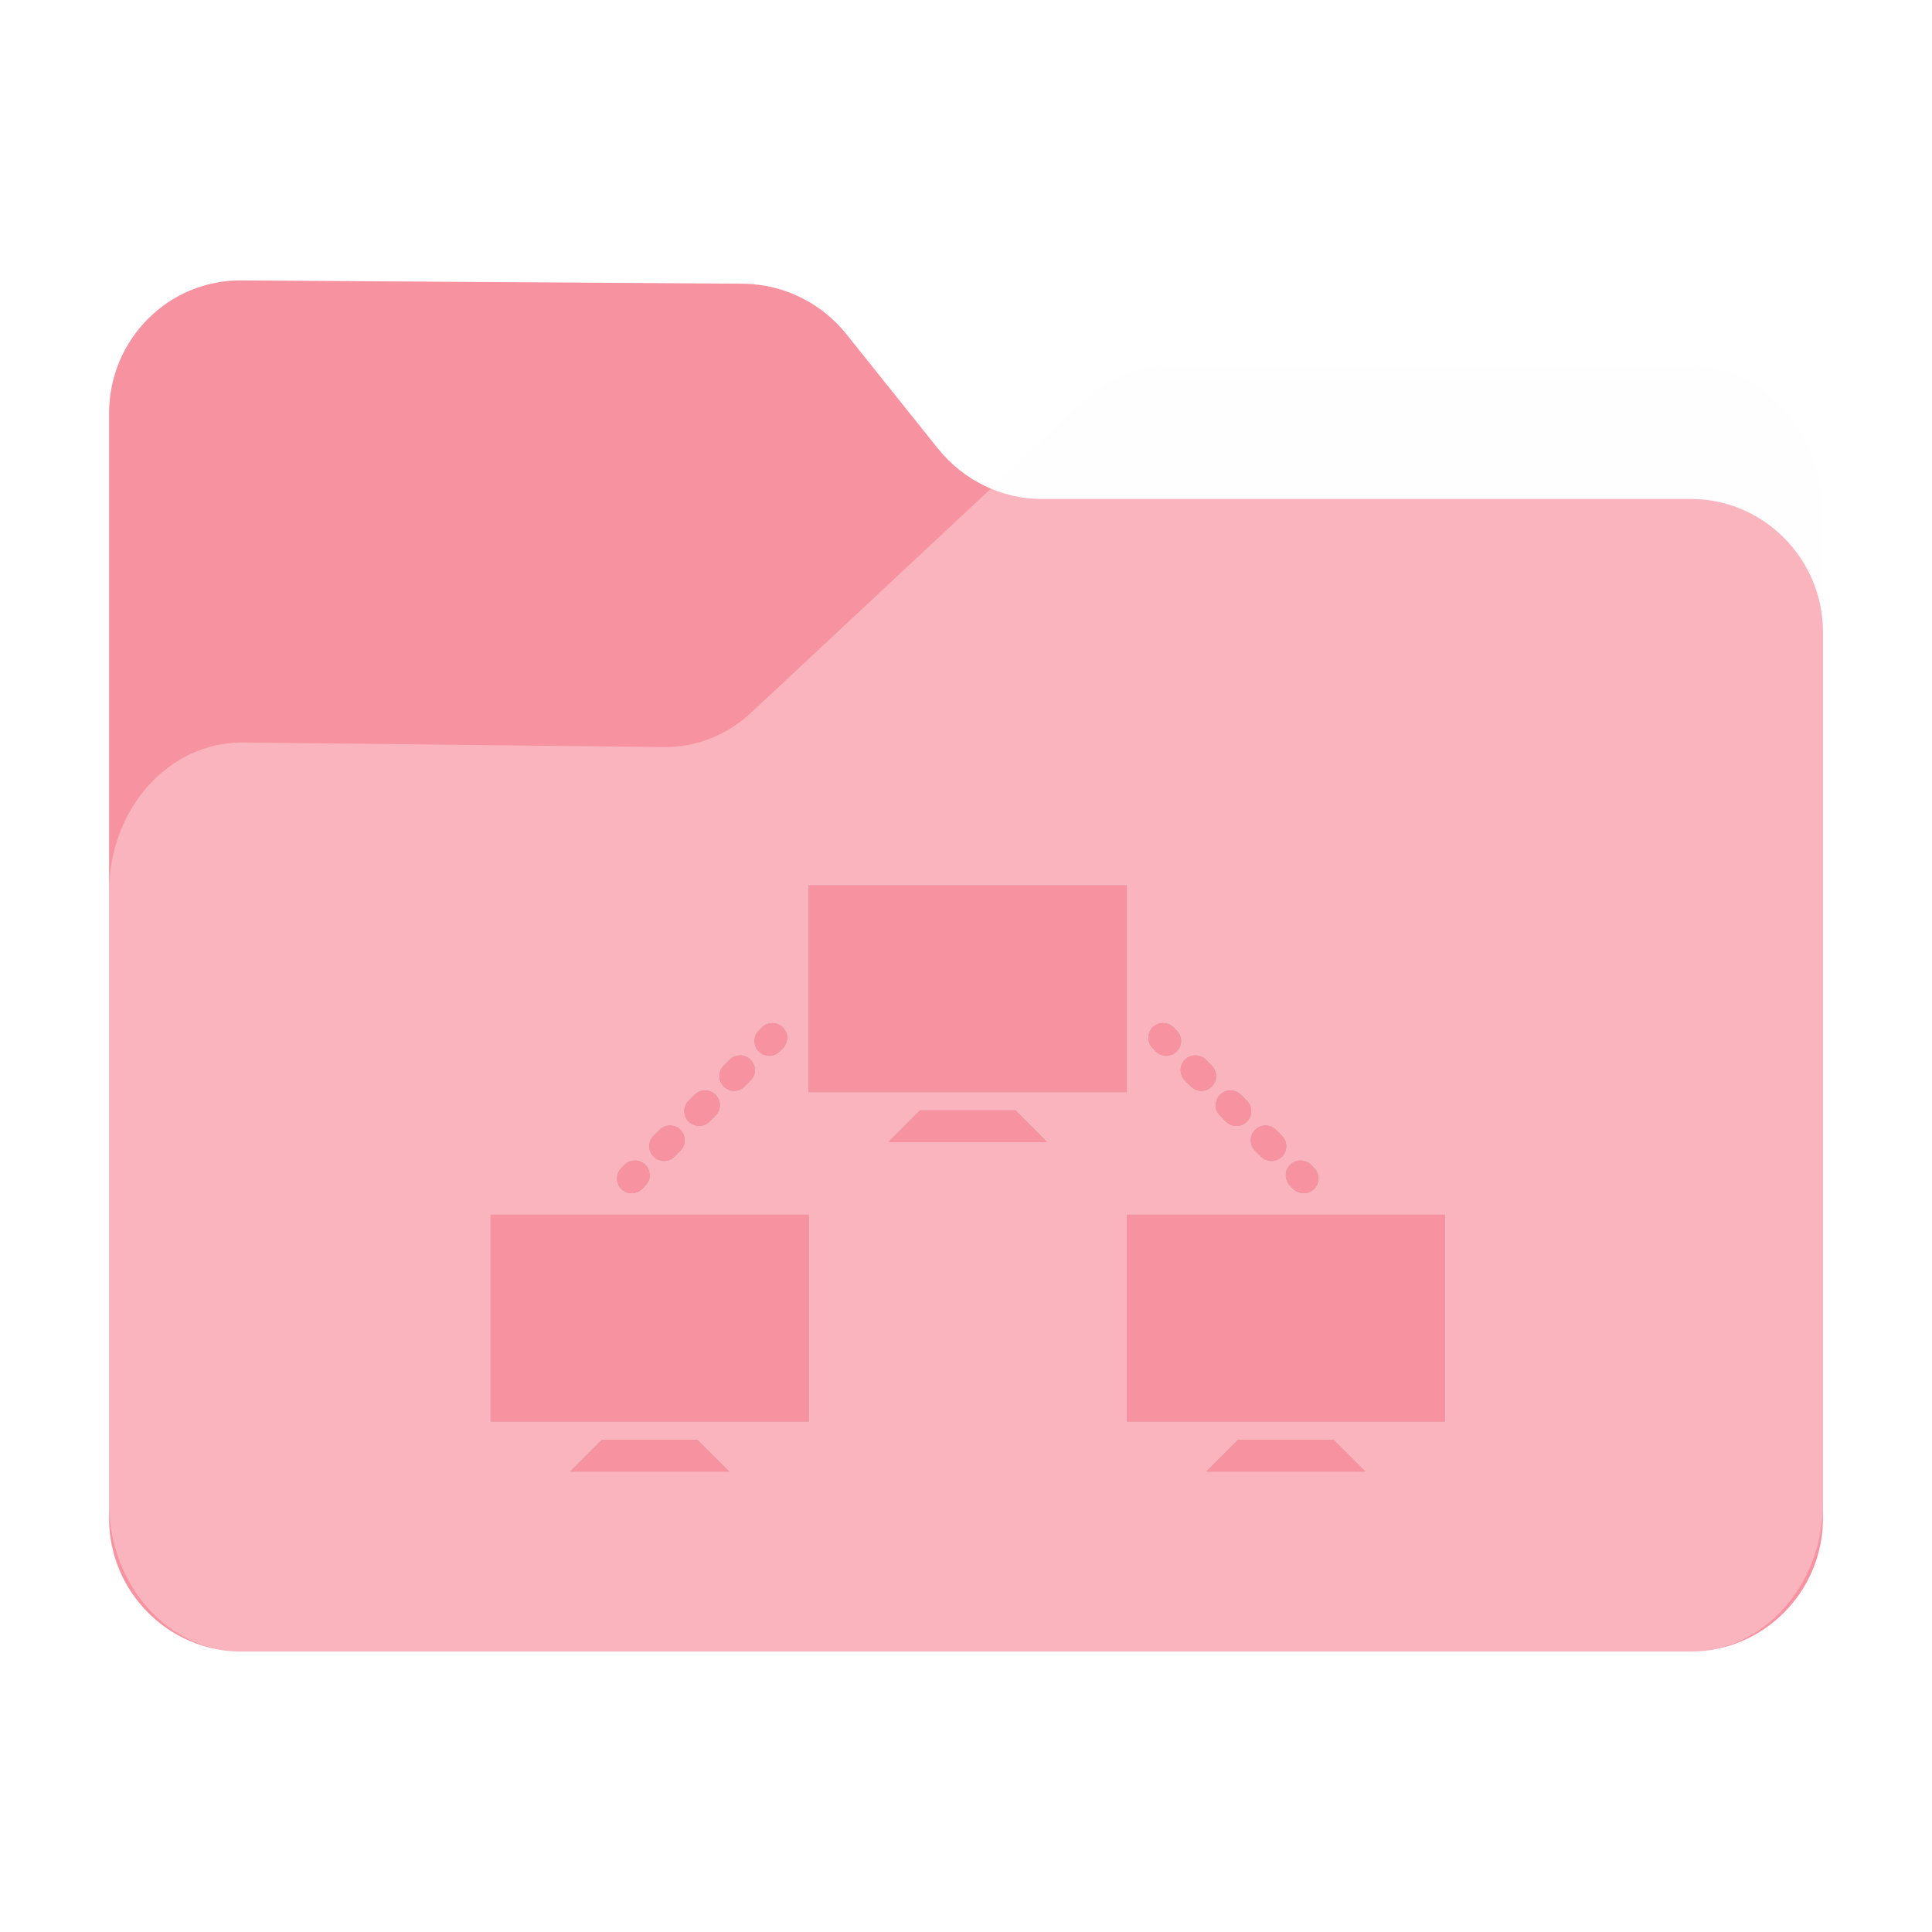 <?xml version="1.0" encoding="UTF-8" standalone="no"?>
<svg
   fill="none"
   viewBox="0 0 64 64"
   version="1.1"
   id="svg36"
   sodipodi:docname="network-workgroup.svg"
   inkscape:version="1.2.1 (9c6d41e410, 2022-07-14)"
   width="64"
   height="64"
   xml:space="preserve"
   xmlns:inkscape="http://www.inkscape.org/namespaces/inkscape"
   xmlns:sodipodi="http://sodipodi.sourceforge.net/DTD/sodipodi-0.dtd"
   xmlns="http://www.w3.org/2000/svg"
   xmlns:svg="http://www.w3.org/2000/svg"><sodipodi:namedview
     id="namedview38"
     pagecolor="#bfbfbf"
     bordercolor="#666666"
     borderopacity="1.0"
     inkscape:showpageshadow="2"
     inkscape:pageopacity="0"
     inkscape:pagecheckerboard="0"
     inkscape:deskcolor="#d1d1d1"
     showgrid="false"
     inkscape:zoom="4"
     inkscape:cx="51.375"
     inkscape:cy="80.5"
     inkscape:window-width="1920"
     inkscape:window-height="1052"
     inkscape:window-x="0"
     inkscape:window-y="28"
     inkscape:window-maximized="1"
     inkscape:current-layer="svg36" /><path
     id="shadow"
     style="opacity:0.1;fill:black;fill-opacity:1;stroke-width:0.101;filter:url(#blur)"
     d="M 6.652,7.998 C 4.081,7.969 2,10.063 2,12.652 V 29.397 50.811 51.344 c 0,2.4 1.829,4.391 4.152,4.631 0.155,0.018 0.312,0.027 0.471,0.027 h 50.756 c 0.159,0 0.316,-0.009 0.471,-0.027 C 60.173,55.735 62,53.744 62,51.344 V 50.811 20.305 16.192 c 0,-2.855 -2.079,-5.189 -4.621,-5.189 H 39.121 c -1.069,0 -2.136,0.421 -2.945,1.199 l -3.299,3.082 c -0.705,-0.297 -1.344,-0.761 -1.844,-1.379 L 27.797,9.86 C 26.93,8.783 25.631,8.144 24.244,8.115 Z"
     transform="matrix(0.946,0,0,0.946,1.721,1.721)" /><path
     d="m 3.613,13.694 v 36.61 c 0,2.422 1.968,4.404 4.374,4.404 h 48.027 c 2.405,0 4.374,-1.982 4.374,-4.404 V 20.933 c 0,-2.422 -1.968,-4.404 -4.374,-4.404 h -21.512 c -1.312,0 -2.569,-0.606 -3.417,-1.652 L 28.023,11.051 C 27.203,10.033 25.973,9.427 24.661,9.399 L 8.014,9.289 C 5.581,9.262 3.613,11.244 3.613,13.694 Z"
     fill="#f793a0"
     id="back"
     style="stroke-width:0.095" /><path
     d="m 3.613,29.537 v 20.262 c 0,2.702 1.968,4.912 4.374,4.912 h 48.027 c 2.405,0 4.374,-2.21 4.374,-4.912 V 17.043 c 0,-2.702 -1.968,-4.912 -4.374,-4.912 H 38.738 c -1.011,0 -2.023,0.399 -2.788,1.136 L 24.879,23.612 c -0.793,0.737 -1.804,1.136 -2.843,1.136 L 8.014,24.595 c -2.433,0 -4.401,2.21 -4.401,4.943 z"
     fill="#ffffff"
     fill-opacity="0.31"
     id="front"
     style="stroke-width:0.095" /><defs
     id="defs"><filter
       inkscape:collect="always"
       style="color-interpolation-filters:sRGB"
       id="blur"
       x="-0.011"
       y="-0.013"
       width="1.022"
       height="1.027"><feGaussianBlur
         inkscape:collect="always"
         stdDeviation="0.27"
         id="feGaussianBlur925" /></filter><filter
       inkscape:collect="always"
       style="color-interpolation-filters:sRGB"
       id="filter7135"
       x="-0.01"
       y="-0.016"
       width="1.019"
       height="1.032"><feGaussianBlur
         inkscape:collect="always"
         stdDeviation="0.467"
         id="feGaussianBlur7137" /></filter></defs><g
     id="g2291"
     style="fill:#7d5517;fill-opacity:1"
     transform="matrix(0.053,0,0,0.053,-60.188,41.688)">
</g><g
     id="g2293"
     style="fill:#7d5517;fill-opacity:1"
     transform="matrix(0.053,0,0,0.053,-60.188,41.688)">
</g><g
     id="g2295"
     style="fill:#7d5517;fill-opacity:1"
     transform="matrix(0.053,0,0,0.053,-60.188,41.688)">
</g><g
     id="g2297"
     style="fill:#7d5517;fill-opacity:1"
     transform="matrix(0.053,0,0,0.053,-60.188,41.688)">
</g><g
     id="g2299"
     style="fill:#7d5517;fill-opacity:1"
     transform="matrix(0.053,0,0,0.053,-60.188,41.688)">
</g><g
     id="g2301"
     style="fill:#7d5517;fill-opacity:1"
     transform="matrix(0.053,0,0,0.053,-60.188,41.688)">
</g><g
     id="g2303"
     style="fill:#7d5517;fill-opacity:1"
     transform="matrix(0.053,0,0,0.053,-60.188,41.688)">
</g><g
     id="g2305"
     style="fill:#7d5517;fill-opacity:1"
     transform="matrix(0.053,0,0,0.053,-60.188,41.688)">
</g><g
     id="g2307"
     style="fill:#7d5517;fill-opacity:1"
     transform="matrix(0.053,0,0,0.053,-60.188,41.688)">
</g><g
     id="g2309"
     style="fill:#7d5517;fill-opacity:1"
     transform="matrix(0.053,0,0,0.053,-60.188,41.688)">
</g><g
     id="g2311"
     style="fill:#7d5517;fill-opacity:1"
     transform="matrix(0.053,0,0,0.053,-60.188,41.688)">
</g><g
     id="g2313"
     style="fill:#7d5517;fill-opacity:1"
     transform="matrix(0.053,0,0,0.053,-60.188,41.688)">
</g><g
     id="g2315"
     style="fill:#7d5517;fill-opacity:1"
     transform="matrix(0.053,0,0,0.053,-60.188,41.688)">
</g><g
     id="g2317"
     style="fill:#7d5517;fill-opacity:1"
     transform="matrix(0.053,0,0,0.053,-60.188,41.688)">
</g><g
     id="g2319"
     style="fill:#7d5517;fill-opacity:1"
     transform="matrix(0.053,0,0,0.053,-60.188,41.688)">
</g><g
     id="g7207"
     transform="matrix(0.273,0,0,0.273,-5.703,13.172)"><g
       id="g7133"
       transform="translate(80.426,36.86)"
       style="opacity:0.2;fill:black;fill-opacity:1;filter:url(#filter7135)"><g
         id="g7101"
         style="fill:black;fill-opacity:1">
	<g
   id="g7099"
   style="fill:black;fill-opacity:1">
		<rect
   x="38.594"
   y="22.327"
   style="fill:black;fill-opacity:1"
   width="38.598"
   height="25.084"
   id="rect7067" />
		<polygon
   style="fill:black;fill-opacity:1"
   points="63.682,49.626 52.101,49.626 48.243,53.488 67.536,53.488 "
   id="polygon7069" />
		<rect
   x="0"
   y="62.292"
   style="fill:black;fill-opacity:1"
   width="38.594"
   height="25.088"
   id="rect7071" />
		<polygon
   style="fill:black;fill-opacity:1"
   points="25.084,89.595 13.507,89.595 9.649,93.456 28.946,93.456 "
   id="polygon7073" />
		<rect
   x="77.192"
   y="62.292"
   style="fill:black;fill-opacity:1"
   width="38.591"
   height="25.088"
   id="rect7075" />
		<polygon
   style="fill:black;fill-opacity:1"
   points="102.276,89.595 90.699,89.595 86.837,93.456 106.134,93.456 "
   id="polygon7077" />
		<path
   style="fill:black;fill-opacity:1"
   d="m 33.799,43.002 c 0.458,0 0.916,-0.175 1.267,-0.523 l 0.39,-0.39 c 0.698,-0.698 0.698,-1.832 0,-2.53 -0.698,-0.698 -1.832,-0.698 -2.53,0 l -0.39,0.39 c -0.698,0.698 -0.698,1.832 0,2.53 0.346,0.347 0.805,0.523 1.263,0.523 z"
   id="path7079" />
		<path
   style="fill:black;fill-opacity:1"
   d="m 29.547,47.253 c 0.458,0 0.916,-0.175 1.267,-0.523 l 0.723,-0.723 c 0.698,-0.698 0.698,-1.832 0,-2.53 -0.698,-0.698 -1.832,-0.698 -2.53,0 L 28.284,44.2 c -0.698,0.698 -0.698,1.832 0,2.53 0.347,0.348 0.805,0.523 1.263,0.523 z"
   id="path7081" />
		<path
   style="fill:black;fill-opacity:1"
   d="m 25.292,51.509 c 0.458,0 0.916,-0.175 1.267,-0.523 l 0.727,-0.727 c 0.698,-0.698 0.698,-1.832 0,-2.53 -0.698,-0.698 -1.832,-0.698 -2.53,0 l -0.727,0.727 c -0.698,0.698 -0.698,1.832 0,2.53 0.347,0.347 0.805,0.523 1.263,0.523 z"
   id="path7083" />
		<path
   style="fill:black;fill-opacity:1"
   d="m 21.036,55.764 c 0.458,0 0.916,-0.175 1.267,-0.523 l 0.727,-0.727 c 0.698,-0.698 0.698,-1.832 0,-2.53 -0.698,-0.698 -1.832,-0.698 -2.53,0 l -0.727,0.727 c -0.698,0.698 -0.698,1.832 0,2.53 0.347,0.348 0.805,0.523 1.263,0.523 z"
   id="path7085" />
		<path
   style="fill:black;fill-opacity:1"
   d="m 17.118,59.679 c 0.458,0 0.916,-0.175 1.267,-0.523 l 0.39,-0.39 c 0.698,-0.698 0.698,-1.832 0,-2.53 -0.698,-0.698 -1.832,-0.698 -2.53,0 l -0.39,0.39 c -0.698,0.698 -0.698,1.832 0,2.53 0.35,0.351 0.805,0.523 1.263,0.523 z"
   id="path7087" />
		<path
   style="fill:black;fill-opacity:1"
   d="m 80.717,42.476 c 0.354,0.351 0.809,0.523 1.267,0.523 0.455,0 0.916,-0.175 1.267,-0.523 0.698,-0.698 0.698,-1.832 0,-2.53 l -0.39,-0.39 c -0.694,-0.698 -1.832,-0.698 -2.53,0 -0.694,0.698 -0.694,1.832 0,2.53 z"
   id="path7089" />
		<path
   style="fill:black;fill-opacity:1"
   d="m 92.757,54.515 0.727,0.727 c 0.351,0.351 0.809,0.523 1.267,0.523 0.458,0 0.916,-0.175 1.267,-0.523 0.698,-0.698 0.698,-1.832 0,-2.53 l -0.727,-0.726 c -0.698,-0.698 -1.836,-0.698 -2.53,0 -0.699,0.696 -0.706,1.827 -0.004,2.529 z"
   id="path7091" />
		<path
   style="fill:black;fill-opacity:1"
   d="m 88.501,50.26 0.727,0.727 c 0.351,0.351 0.812,0.523 1.267,0.523 0.462,0 0.92,-0.175 1.267,-0.523 0.698,-0.698 0.698,-1.832 0,-2.53 L 91.039,47.73 c -0.698,-0.698 -1.836,-0.698 -2.53,0 -0.702,0.697 -0.709,1.832 -0.008,2.53 z"
   id="path7093" />
		<path
   style="fill:black;fill-opacity:1"
   d="m 84.25,46.008 0.719,0.723 c 0.354,0.351 0.812,0.523 1.267,0.523 0.455,0 0.916,-0.175 1.267,-0.523 0.698,-0.698 0.698,-1.832 0,-2.53 L 86.78,43.478 c -0.698,-0.698 -1.836,-0.698 -2.53,0 -0.694,0.698 -0.702,1.828 0,2.53 z"
   id="path7095" />
		<path
   style="fill:black;fill-opacity:1"
   d="m 97.008,58.767 0.39,0.39 c 0.351,0.351 0.812,0.523 1.267,0.523 0.462,0 0.916,-0.175 1.267,-0.523 0.694,-0.698 0.694,-1.832 0,-2.53 l -0.387,-0.39 c -0.698,-0.698 -1.836,-0.698 -2.53,0 -0.701,0.697 -0.708,1.832 -0.007,2.53 z"
   id="path7097" />
	</g>
</g><g
         id="g7103"
         style="fill:black;fill-opacity:1">
</g><g
         id="g7105"
         style="fill:black;fill-opacity:1">
</g><g
         id="g7107"
         style="fill:black;fill-opacity:1">
</g><g
         id="g7109"
         style="fill:black;fill-opacity:1">
</g><g
         id="g7111"
         style="fill:black;fill-opacity:1">
</g><g
         id="g7113"
         style="fill:black;fill-opacity:1">
</g><g
         id="g7115"
         style="fill:black;fill-opacity:1">
</g><g
         id="g7117"
         style="fill:black;fill-opacity:1">
</g><g
         id="g7119"
         style="fill:black;fill-opacity:1">
</g><g
         id="g7121"
         style="fill:black;fill-opacity:1">
</g><g
         id="g7123"
         style="fill:black;fill-opacity:1">
</g><g
         id="g7125"
         style="fill:black;fill-opacity:1">
</g><g
         id="g7127"
         style="fill:black;fill-opacity:1">
</g><g
         id="g7129"
         style="fill:black;fill-opacity:1">
</g><g
         id="g7131"
         style="fill:black;fill-opacity:1">
</g></g><g
       id="g6789"
       transform="translate(80.426,36.86)"
       style="fill:#f793a0;fill-opacity:1"><g
         id="g6719"
         style="fill:#f793a0;fill-opacity:1">
	<g
   id="g6717"
   style="fill:#f793a0;fill-opacity:1">
		<rect
   x="38.594"
   y="22.327"
   style="fill:#f793a0;fill-opacity:1"
   width="38.598"
   height="25.084"
   id="rect6685" />
		<polygon
   style="fill:#f793a0;fill-opacity:1"
   points="63.682,49.626 52.101,49.626 48.243,53.488 67.536,53.488 "
   id="polygon6687" />
		<rect
   x="0"
   y="62.292"
   style="fill:#f793a0;fill-opacity:1"
   width="38.594"
   height="25.088"
   id="rect6689" />
		<polygon
   style="fill:#f793a0;fill-opacity:1"
   points="25.084,89.595 13.507,89.595 9.649,93.456 28.946,93.456 "
   id="polygon6691" />
		<rect
   x="77.192"
   y="62.292"
   style="fill:#f793a0;fill-opacity:1"
   width="38.591"
   height="25.088"
   id="rect6693" />
		<polygon
   style="fill:#f793a0;fill-opacity:1"
   points="102.276,89.595 90.699,89.595 86.837,93.456 106.134,93.456 "
   id="polygon6695" />
		<path
   style="fill:#f793a0;fill-opacity:1"
   d="m 33.799,43.002 c 0.458,0 0.916,-0.175 1.267,-0.523 l 0.39,-0.39 c 0.698,-0.698 0.698,-1.832 0,-2.53 -0.698,-0.698 -1.832,-0.698 -2.53,0 l -0.39,0.39 c -0.698,0.698 -0.698,1.832 0,2.53 0.346,0.347 0.805,0.523 1.263,0.523 z"
   id="path6697" />
		<path
   style="fill:#f793a0;fill-opacity:1"
   d="m 29.547,47.253 c 0.458,0 0.916,-0.175 1.267,-0.523 l 0.723,-0.723 c 0.698,-0.698 0.698,-1.832 0,-2.53 -0.698,-0.698 -1.832,-0.698 -2.53,0 L 28.284,44.2 c -0.698,0.698 -0.698,1.832 0,2.53 0.347,0.348 0.805,0.523 1.263,0.523 z"
   id="path6699" />
		<path
   style="fill:#f793a0;fill-opacity:1"
   d="m 25.292,51.509 c 0.458,0 0.916,-0.175 1.267,-0.523 l 0.727,-0.727 c 0.698,-0.698 0.698,-1.832 0,-2.53 -0.698,-0.698 -1.832,-0.698 -2.53,0 l -0.727,0.727 c -0.698,0.698 -0.698,1.832 0,2.53 0.347,0.347 0.805,0.523 1.263,0.523 z"
   id="path6701" />
		<path
   style="fill:#f793a0;fill-opacity:1"
   d="m 21.036,55.764 c 0.458,0 0.916,-0.175 1.267,-0.523 l 0.727,-0.727 c 0.698,-0.698 0.698,-1.832 0,-2.53 -0.698,-0.698 -1.832,-0.698 -2.53,0 l -0.727,0.727 c -0.698,0.698 -0.698,1.832 0,2.53 0.347,0.348 0.805,0.523 1.263,0.523 z"
   id="path6703" />
		<path
   style="fill:#f793a0;fill-opacity:1"
   d="m 17.118,59.679 c 0.458,0 0.916,-0.175 1.267,-0.523 l 0.39,-0.39 c 0.698,-0.698 0.698,-1.832 0,-2.53 -0.698,-0.698 -1.832,-0.698 -2.53,0 l -0.39,0.39 c -0.698,0.698 -0.698,1.832 0,2.53 0.35,0.351 0.805,0.523 1.263,0.523 z"
   id="path6705" />
		<path
   style="fill:#f793a0;fill-opacity:1"
   d="m 80.717,42.476 c 0.354,0.351 0.809,0.523 1.267,0.523 0.455,0 0.916,-0.175 1.267,-0.523 0.698,-0.698 0.698,-1.832 0,-2.53 l -0.39,-0.39 c -0.694,-0.698 -1.832,-0.698 -2.53,0 -0.694,0.698 -0.694,1.832 0,2.53 z"
   id="path6707" />
		<path
   style="fill:#f793a0;fill-opacity:1"
   d="m 92.757,54.515 0.727,0.727 c 0.351,0.351 0.809,0.523 1.267,0.523 0.458,0 0.916,-0.175 1.267,-0.523 0.698,-0.698 0.698,-1.832 0,-2.53 l -0.727,-0.726 c -0.698,-0.698 -1.836,-0.698 -2.53,0 -0.699,0.696 -0.706,1.827 -0.004,2.529 z"
   id="path6709" />
		<path
   style="fill:#f793a0;fill-opacity:1"
   d="m 88.501,50.26 0.727,0.727 c 0.351,0.351 0.812,0.523 1.267,0.523 0.462,0 0.92,-0.175 1.267,-0.523 0.698,-0.698 0.698,-1.832 0,-2.53 L 91.039,47.73 c -0.698,-0.698 -1.836,-0.698 -2.53,0 -0.702,0.697 -0.709,1.832 -0.008,2.53 z"
   id="path6711" />
		<path
   style="fill:#f793a0;fill-opacity:1"
   d="m 84.25,46.008 0.719,0.723 c 0.354,0.351 0.812,0.523 1.267,0.523 0.455,0 0.916,-0.175 1.267,-0.523 0.698,-0.698 0.698,-1.832 0,-2.53 L 86.78,43.478 c -0.698,-0.698 -1.836,-0.698 -2.53,0 -0.694,0.698 -0.702,1.828 0,2.53 z"
   id="path6713" />
		<path
   style="fill:#f793a0;fill-opacity:1"
   d="m 97.008,58.767 0.39,0.39 c 0.351,0.351 0.812,0.523 1.267,0.523 0.462,0 0.916,-0.175 1.267,-0.523 0.694,-0.698 0.694,-1.832 0,-2.53 l -0.387,-0.39 c -0.698,-0.698 -1.836,-0.698 -2.53,0 -0.701,0.697 -0.708,1.832 -0.007,2.53 z"
   id="path6715" />
	</g>
</g><g
         id="g6721"
         style="fill:#f793a0;fill-opacity:1">
</g><g
         id="g6723"
         style="fill:#f793a0;fill-opacity:1">
</g><g
         id="g6725"
         style="fill:#f793a0;fill-opacity:1">
</g><g
         id="g6727"
         style="fill:#f793a0;fill-opacity:1">
</g><g
         id="g6729"
         style="fill:#f793a0;fill-opacity:1">
</g><g
         id="g6731"
         style="fill:#f793a0;fill-opacity:1">
</g><g
         id="g6733"
         style="fill:#f793a0;fill-opacity:1">
</g><g
         id="g6735"
         style="fill:#f793a0;fill-opacity:1">
</g><g
         id="g6737"
         style="fill:#f793a0;fill-opacity:1">
</g><g
         id="g6739"
         style="fill:#f793a0;fill-opacity:1">
</g><g
         id="g6741"
         style="fill:#f793a0;fill-opacity:1">
</g><g
         id="g6743"
         style="fill:#f793a0;fill-opacity:1">
</g><g
         id="g6745"
         style="fill:#f793a0;fill-opacity:1">
</g><g
         id="g6747"
         style="fill:#f793a0;fill-opacity:1">
</g><g
         id="g6749"
         style="fill:#f793a0;fill-opacity:1">
</g></g></g></svg>
